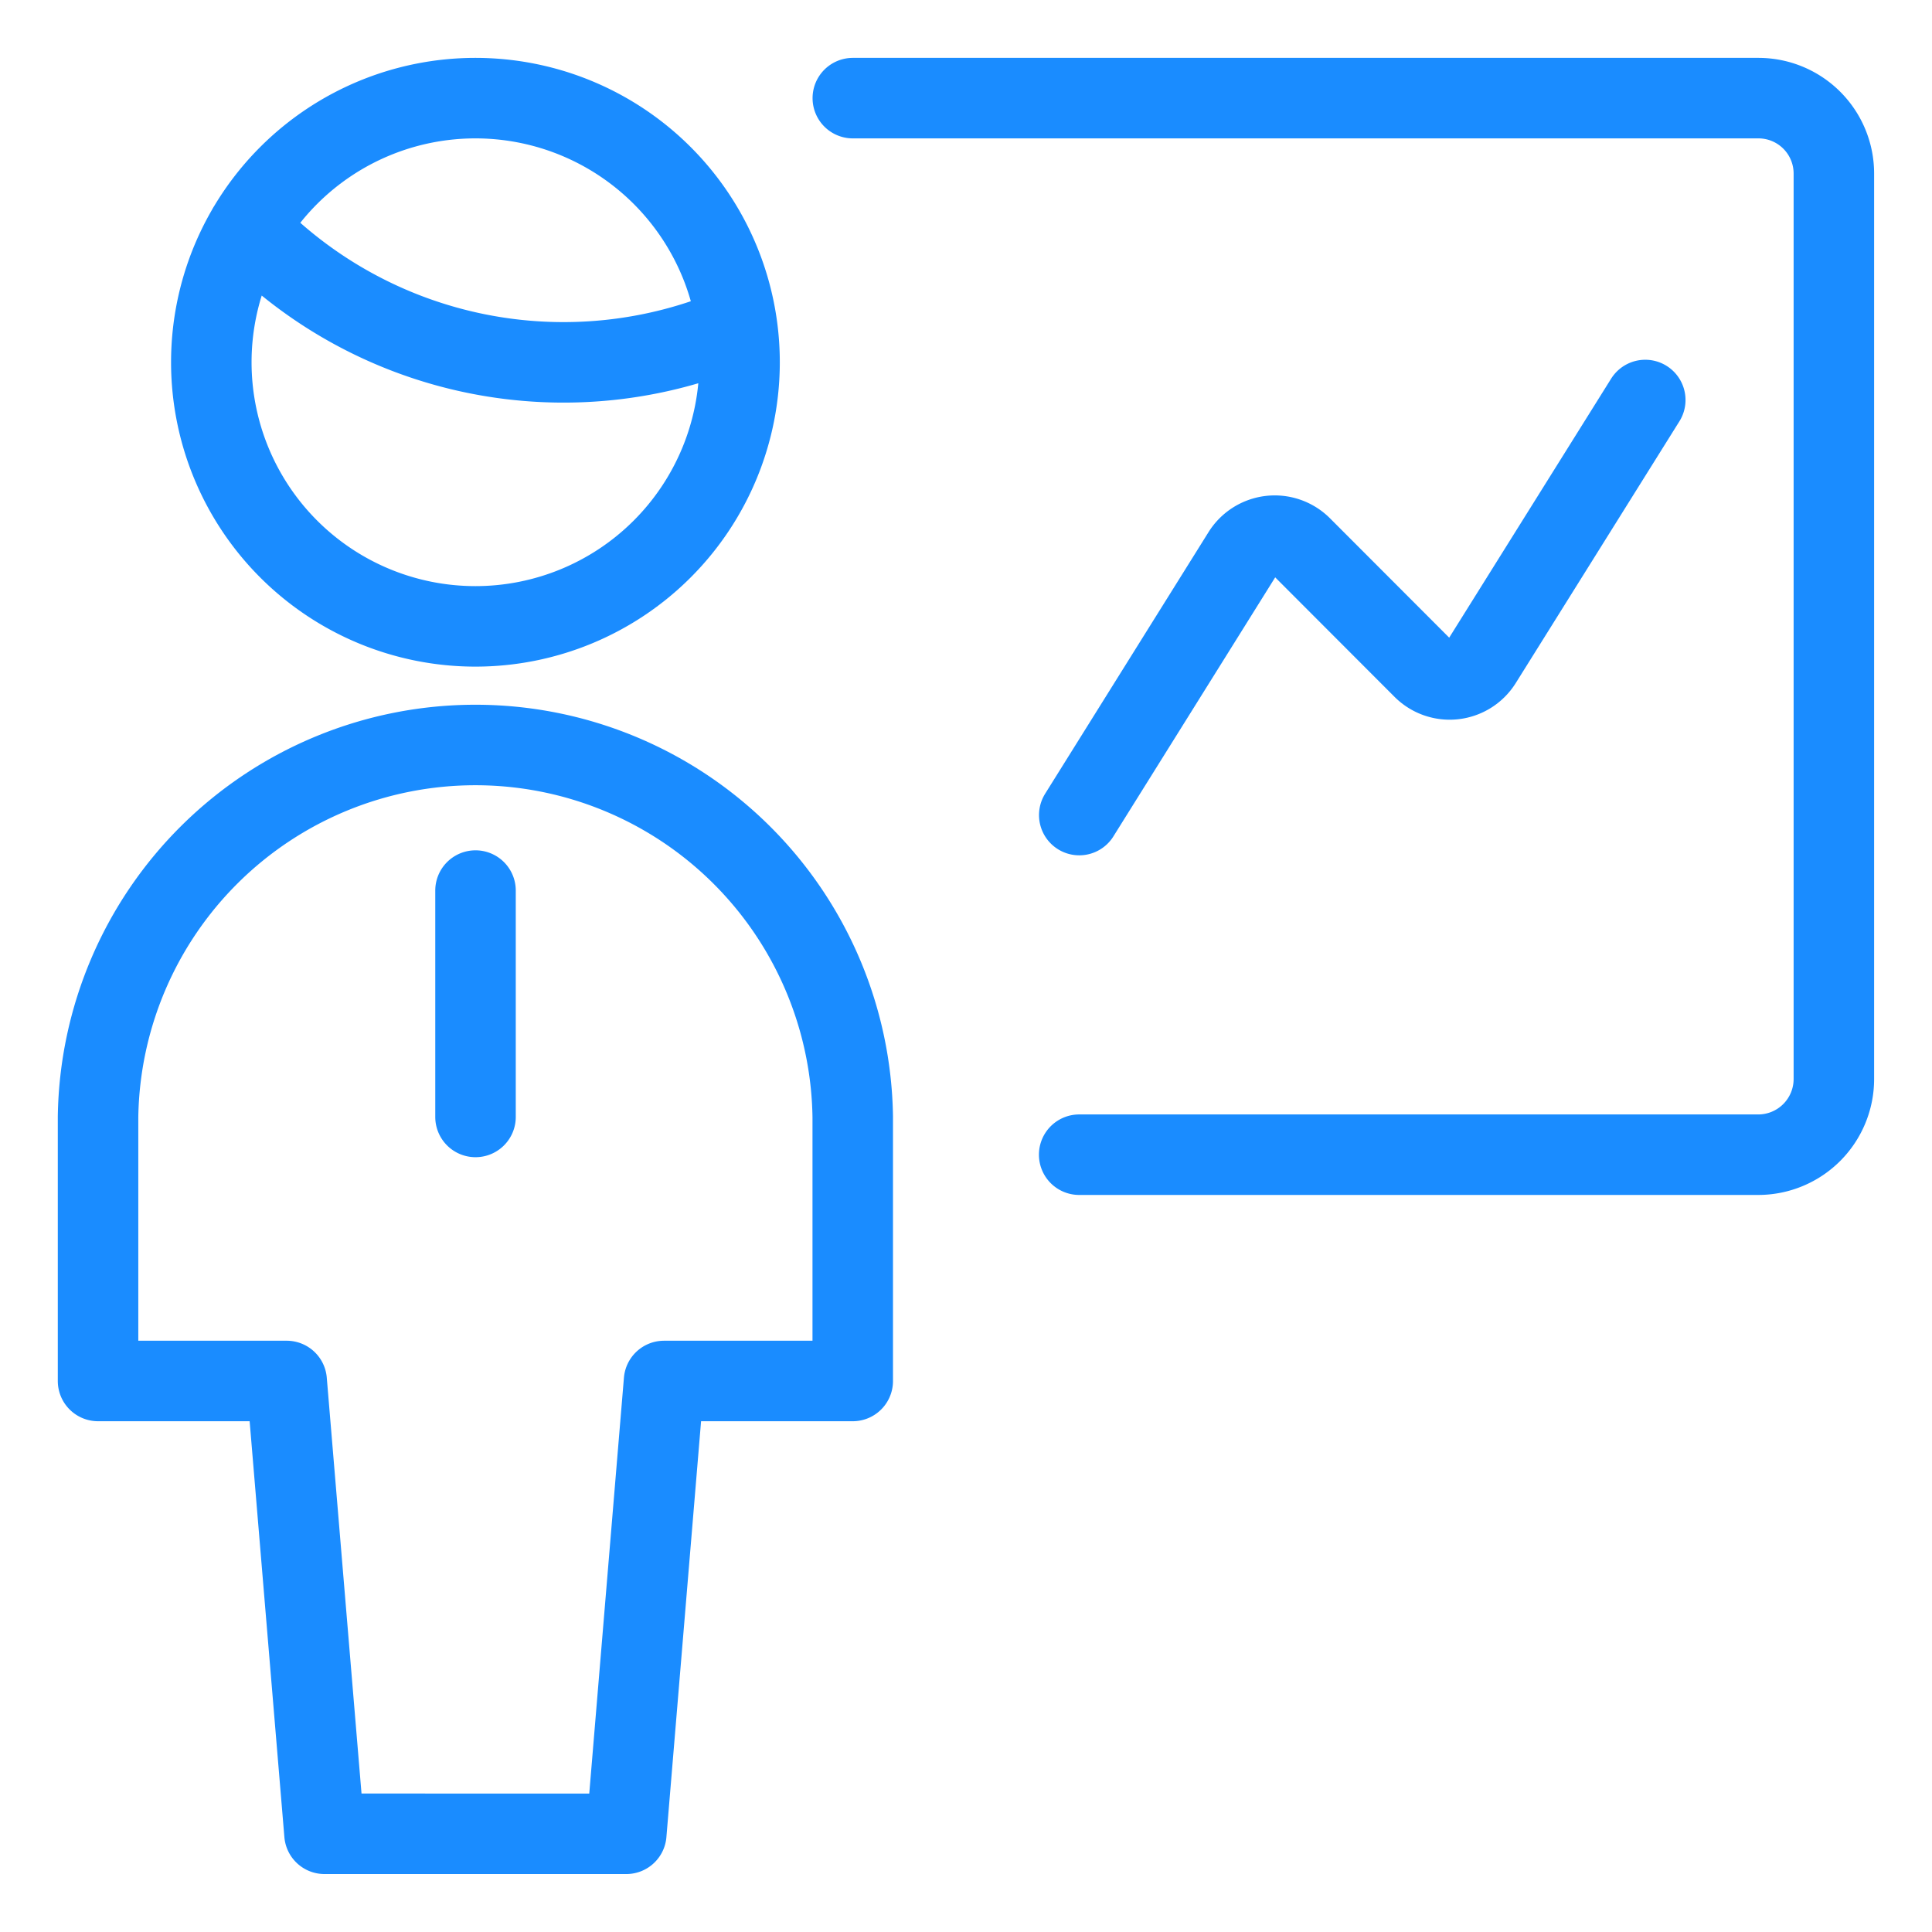<svg viewBox="0 0 24 24" fill="none" xmlns="http://www.w3.org/2000/svg"><path d="M13.406 14.344h8.438a.94.94 0 0 0 .937-.938V2.156a.937.937 0 0 0-.937-.937h-11.25m9.844 3.75-2.032 3.25a.468.468 0 0 1-.729.084l-1.51-1.512a.47.47 0 0 0-.73.084l-2.03 3.25m-7.5.938v2.812M3.078 2.835a5.45 5.45 0 0 0 6.078 1.222M7.78 22.78l.469-5.625h2.344v-3.281a4.688 4.688 0 0 0-9.375 0v3.281h2.343l.47 5.625zM2.625 4.5a3.281 3.281 0 1 0 6.562 0 3.281 3.281 0 0 0-6.562 0" stroke="#1A8CFF" stroke-linecap="round" stroke-linejoin="round"/></svg>